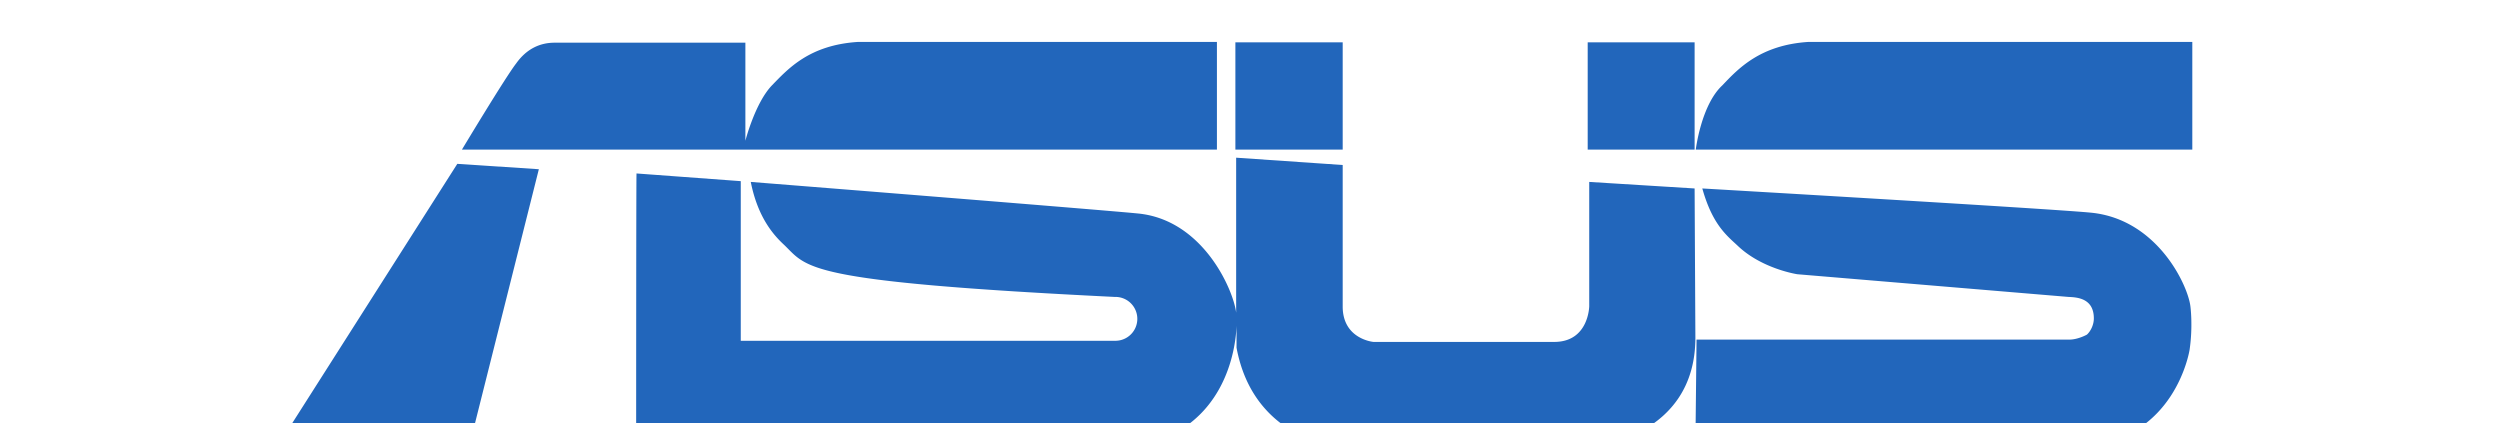 <svg xmlns="http://www.w3.org/2000/svg" viewBox="-70 -10 650 110">
    <path fill="#26b" d="m372.6 39s91.1 5.3 101.1 6.3c17.1 1.7 25.1 18.7 25.8 24.3 0 0 .7 5.1-.2 11.3 0 0-3.6 23.8-28.6 25.3h-99.9l.3-27.9H468c2.3 0 4.6-1.3 4.6-1.3 1-.9 1.8-2.6 1.8-4.2 0-5.3-4.4-5.5-6.6-5.6 0 0-68.1-5.7-70.5-5.9 0 0-9.3-1.4-15.6-7.5-2.8-2.6-6.5-5.5-9.1-14.8m-93.5-6.1v36.8c0 8.5 8 9.2 8 9.2h47c9 0 9.1-9.3 9.1-9.3V37.3l27.4 1.7.2 38.8c0 26.2-27.2 28.4-27.2 28.4h-63.7c-.4-.1-2.6-.2-2.6-.2s-21.4-1.9-25.8-25.6v-5.7c-.2 6.1-3 26.8-25.7 31.3H95.4s0-70.9.1-70.9l27.1 2v41.5h97.6a1 1 0 00-.4-11.4c-81.5-4-79.7-7.6-86-13.6-2.8-2.6-6.8-7.2-8.6-16.3 0 0 90.5 7.2 100.6 8.2 17 1.6 24.9 19.9 25.6 25.8V31m-181.3 3-18.6 74H.9l48-75.4M370.6 1v27.9h-27.8V1zm-91.5 0v27.9h-27.9V1M500 .9v28H370.9s1.4-11.6 6.9-16.7c4.1-4.3 9.8-10.5 22.4-11.3M246.4.9v28H50.1S61.4 10.1 64.2 6.5c2.7-3.8 6.2-5.4 10-5.4h49.6v25.5s2.5-9.8 6.9-14.4c4.2-4.3 9.7-10.5 22.4-11.3"/>
</svg>